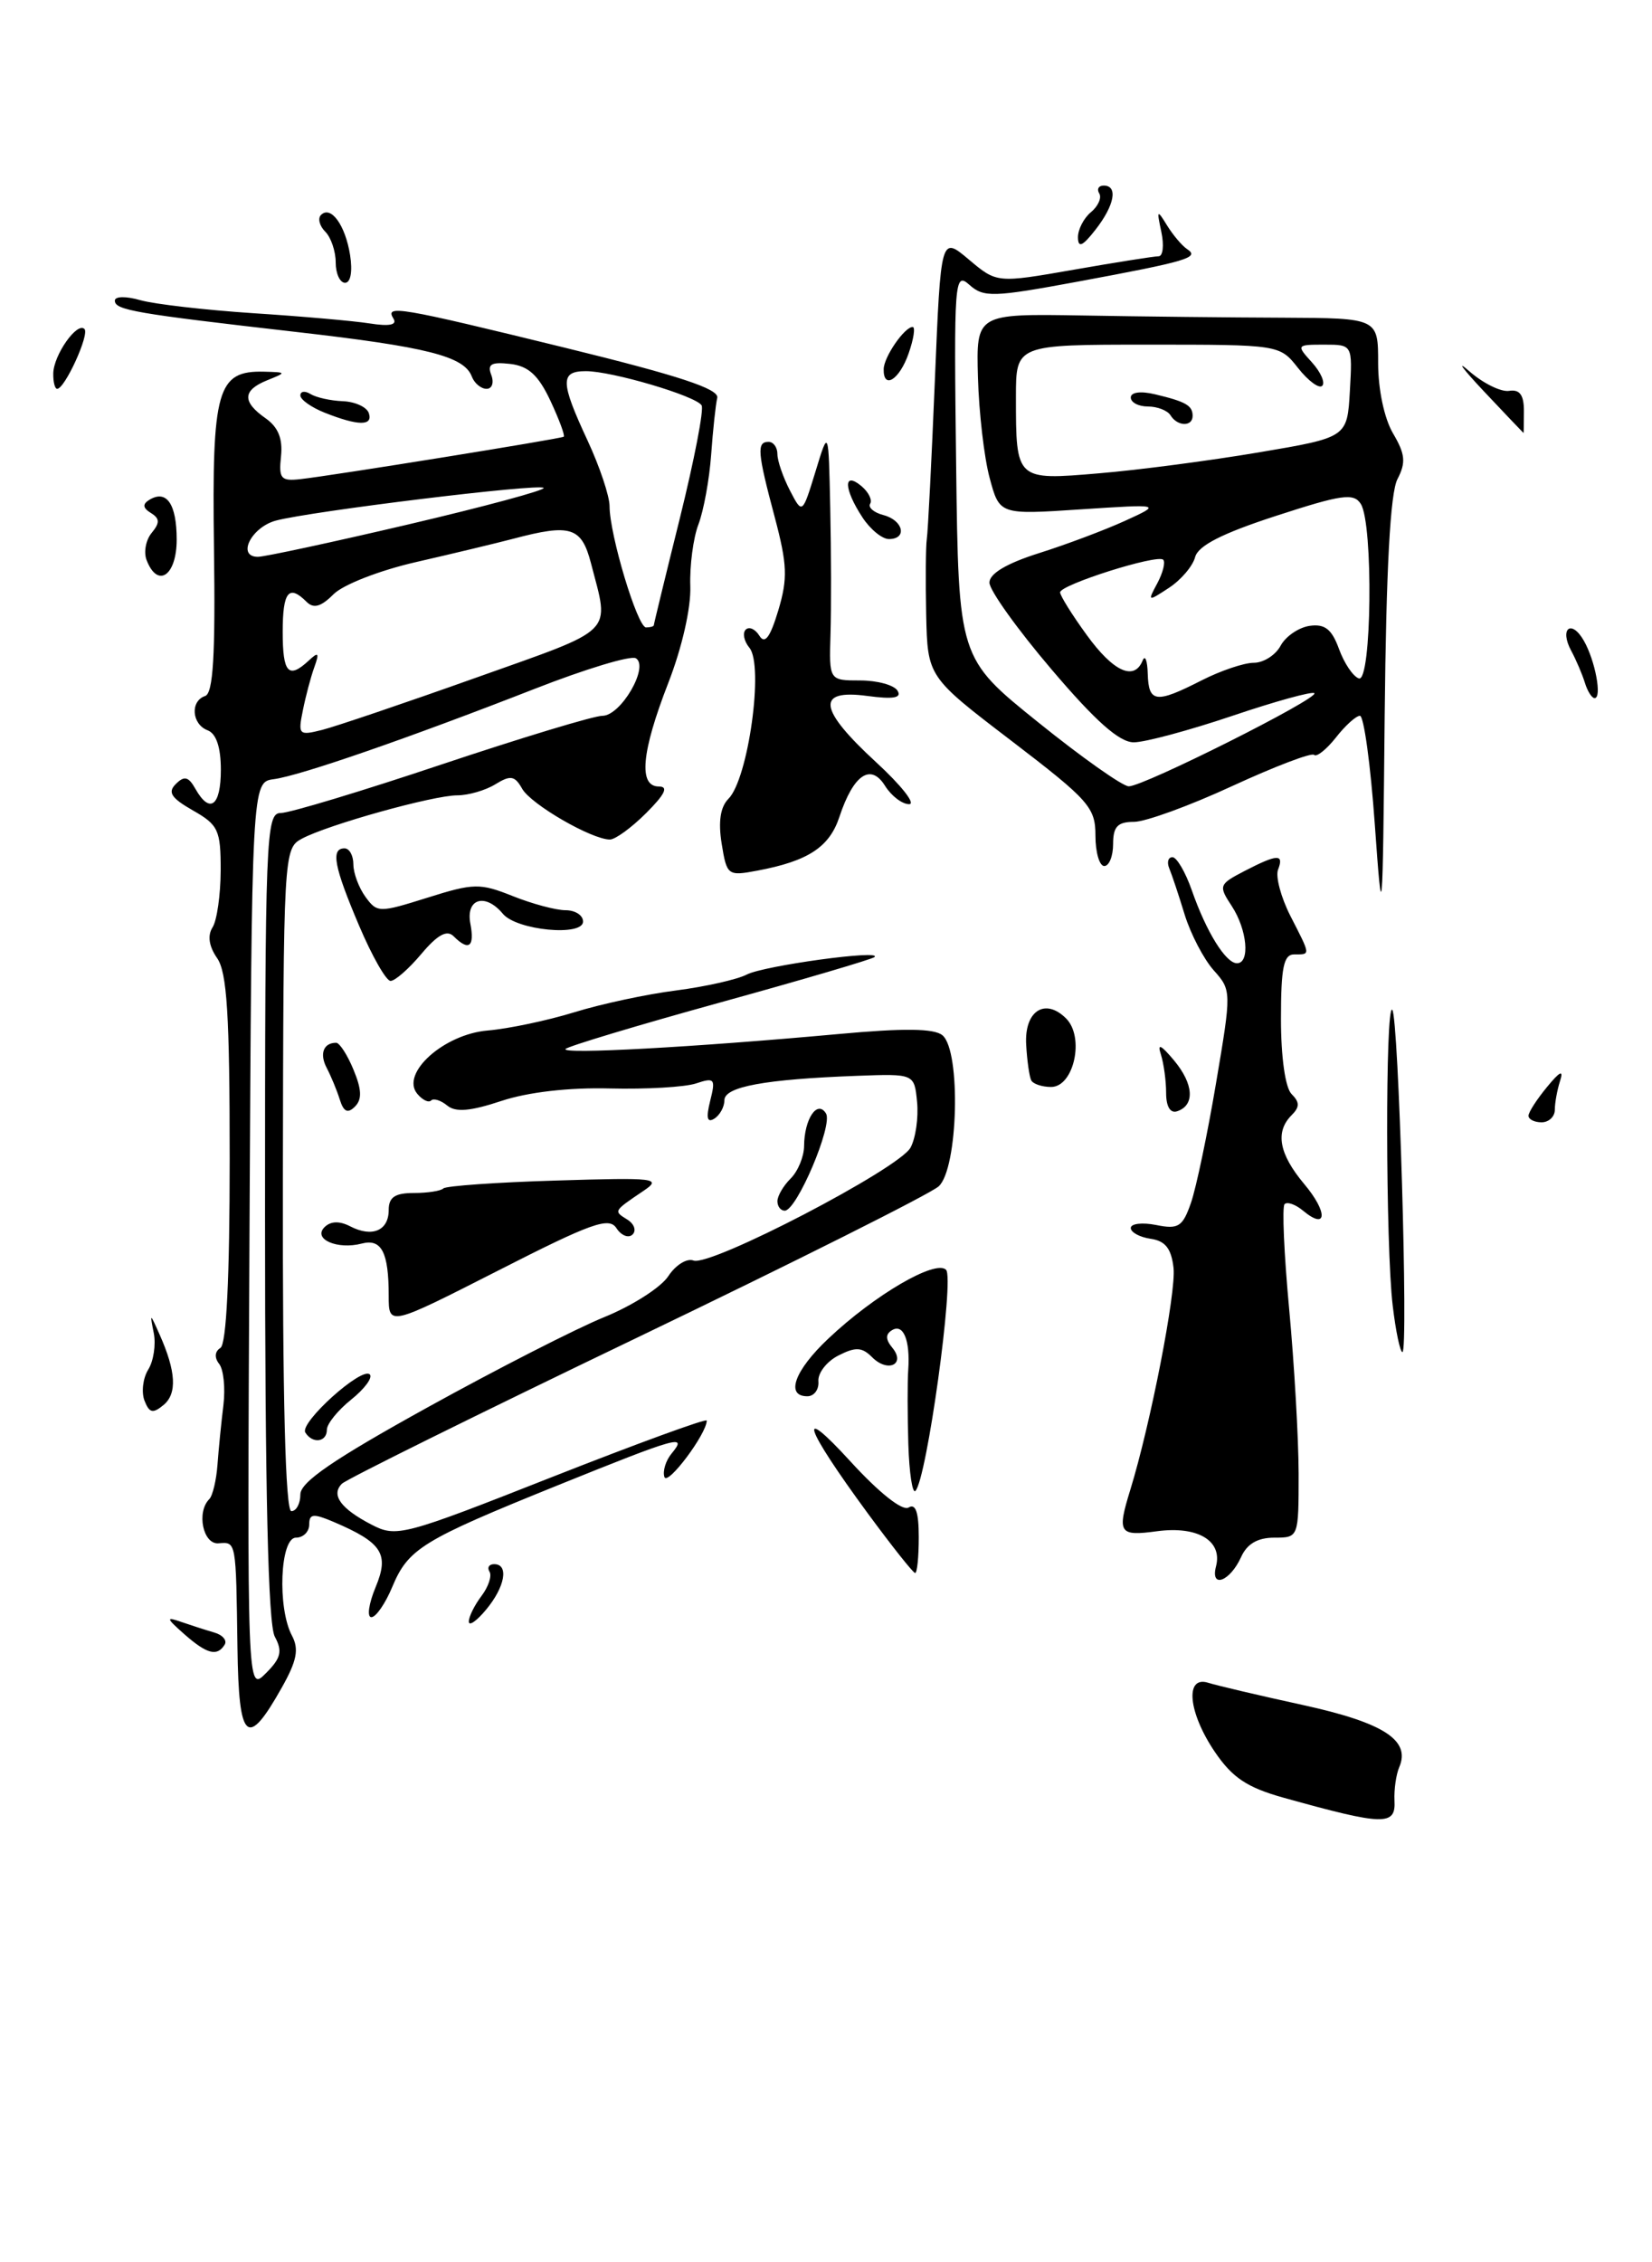 <?xml version="1.0" encoding="UTF-8" standalone="no"?>
<!DOCTYPE svg PUBLIC "-//W3C//DTD SVG 1.1//EN" "http://www.w3.org/Graphics/SVG/1.1/DTD/svg11.dtd" >
<svg xmlns="http://www.w3.org/2000/svg" xmlns:xlink="http://www.w3.org/1999/xlink" version="1.1" viewBox="0 0 187 256">
 <g >
 <path fill="currentColor"
d=" M 157.85 203.75 C 157.79 202.51 158.03 200.81 158.39 199.97 C 159.70 196.92 156.62 194.94 147.49 192.94 C 142.55 191.86 137.73 190.73 136.76 190.42 C 134.09 189.58 134.50 193.80 137.52 198.25 C 139.50 201.16 141.16 202.27 145.27 203.42 C 156.68 206.60 158.01 206.63 157.85 203.75 Z  M 26.88 186.47 C 26.71 174.27 26.75 174.48 24.73 174.64 C 22.98 174.78 22.22 171.11 23.69 169.64 C 24.07 169.26 24.49 167.50 24.62 165.73 C 24.75 163.95 25.05 160.93 25.29 159.00 C 25.52 157.07 25.31 154.98 24.81 154.34 C 24.25 153.63 24.31 152.93 24.95 152.53 C 25.63 152.11 26.00 144.54 26.00 131.16 C 26.00 114.85 25.70 110.01 24.57 108.41 C 23.65 107.08 23.47 105.87 24.06 104.94 C 24.56 104.15 24.97 101.25 24.98 98.50 C 24.99 93.93 24.71 93.34 21.84 91.71 C 19.37 90.30 18.95 89.65 19.91 88.71 C 20.86 87.76 21.34 87.88 22.11 89.25 C 23.75 92.16 25.00 91.23 25.00 87.11 C 25.00 84.57 24.48 83.01 23.50 82.64 C 21.70 81.95 21.51 79.33 23.22 78.76 C 24.13 78.46 24.39 74.16 24.22 62.00 C 23.98 44.03 24.58 41.93 29.90 42.06 C 32.45 42.13 32.46 42.14 30.25 43.03 C 27.45 44.16 27.39 45.46 30.06 47.33 C 31.49 48.33 32.02 49.64 31.81 51.63 C 31.54 54.16 31.79 54.47 34.00 54.22 C 37.62 53.82 63.44 49.66 63.81 49.42 C 63.98 49.31 63.30 47.48 62.31 45.36 C 60.95 42.46 59.82 41.42 57.75 41.18 C 55.61 40.94 55.14 41.21 55.61 42.43 C 55.94 43.30 55.70 44.00 55.08 44.00 C 54.45 44.00 53.69 43.37 53.40 42.59 C 52.52 40.31 48.32 39.25 33.50 37.56 C 15.30 35.48 13.00 35.09 13.00 34.02 C 13.00 33.52 14.26 33.50 15.89 33.97 C 17.48 34.42 23.22 35.08 28.64 35.44 C 34.06 35.79 40.01 36.31 41.85 36.60 C 44.07 36.95 44.98 36.77 44.54 36.06 C 43.55 34.47 45.01 34.71 64.00 39.36 C 76.82 42.50 81.42 44.01 81.19 45.02 C 81.01 45.77 80.70 48.67 80.50 51.45 C 80.30 54.24 79.65 57.79 79.06 59.34 C 78.47 60.88 78.06 64.03 78.14 66.33 C 78.23 68.78 77.20 73.30 75.64 77.30 C 72.60 85.12 72.25 89.00 74.58 89.00 C 75.70 89.00 75.28 89.87 73.15 92.00 C 71.50 93.65 69.65 95.00 69.04 95.00 C 66.98 95.00 60.12 91.03 59.11 89.26 C 58.27 87.77 57.79 87.69 56.07 88.75 C 54.95 89.44 53.01 90.00 51.76 90.00 C 49.04 90.00 37.14 93.32 34.18 94.90 C 32.11 96.01 32.08 96.49 32.02 133.51 C 31.98 158.32 32.31 171.00 32.98 171.00 C 33.54 171.00 34.00 170.15 34.00 169.11 C 34.00 167.71 37.74 165.15 48.34 159.29 C 56.22 154.93 65.25 150.32 68.41 149.04 C 71.56 147.76 74.82 145.68 75.65 144.41 C 76.47 143.15 77.76 142.35 78.50 142.64 C 80.40 143.37 101.80 132.24 103.07 129.86 C 103.65 128.79 103.98 126.47 103.81 124.70 C 103.50 121.50 103.50 121.50 97.00 121.74 C 86.57 122.13 82.00 122.97 82.00 124.50 C 82.00 125.26 81.48 126.20 80.85 126.59 C 80.04 127.09 79.91 126.50 80.39 124.57 C 81.02 122.07 80.89 121.90 78.79 122.60 C 77.53 123.02 73.14 123.27 69.04 123.17 C 64.39 123.05 59.78 123.58 56.76 124.58 C 53.24 125.75 51.57 125.89 50.62 125.10 C 49.90 124.51 49.08 124.25 48.80 124.53 C 48.52 124.82 47.81 124.47 47.23 123.77 C 45.31 121.46 50.25 117.02 55.22 116.61 C 57.57 116.41 61.98 115.48 65.00 114.55 C 68.03 113.61 73.21 112.50 76.53 112.08 C 79.85 111.65 83.45 110.84 84.53 110.28 C 86.48 109.27 99.94 107.43 98.99 108.30 C 98.72 108.55 90.86 110.86 81.52 113.44 C 72.18 116.02 64.31 118.39 64.02 118.70 C 63.45 119.33 78.49 118.51 94.93 117.01 C 102.32 116.33 105.74 116.37 106.68 117.15 C 108.80 118.91 108.46 132.28 106.25 134.25 C 105.29 135.11 89.90 142.82 72.07 151.39 C 54.23 159.96 39.21 167.39 38.70 167.90 C 37.44 169.16 38.56 170.72 42.06 172.53 C 44.88 173.99 45.60 173.80 62.49 167.14 C 72.12 163.35 80.00 160.47 80.00 160.75 C 80.00 162.24 75.56 168.17 75.21 167.14 C 74.99 166.48 75.36 165.27 76.03 164.47 C 77.86 162.26 76.77 162.57 63.10 168.09 C 47.76 174.29 46.22 175.24 44.40 179.58 C 43.62 181.46 42.55 183.00 42.04 183.00 C 41.52 183.00 41.74 181.48 42.51 179.62 C 44.09 175.84 43.28 174.57 37.75 172.21 C 35.46 171.24 35.00 171.29 35.00 172.52 C 35.00 173.33 34.33 174.00 33.50 174.00 C 31.70 174.00 31.38 181.96 33.05 185.09 C 33.86 186.62 33.61 187.93 31.89 190.98 C 27.98 197.94 27.02 197.08 26.88 186.47 Z  M 31.10 185.19 C 30.35 183.78 30.00 168.80 30.00 137.57 C 30.00 94.50 30.10 92.00 31.78 92.00 C 32.77 92.00 40.96 89.53 50.00 86.50 C 59.04 83.48 67.22 81.00 68.19 81.00 C 70.28 81.00 73.51 75.44 71.98 74.49 C 71.42 74.14 66.27 75.70 60.52 77.95 C 46.21 83.54 34.00 87.77 31.00 88.17 C 28.50 88.50 28.50 88.50 28.24 139.98 C 27.98 191.46 27.98 191.46 30.09 189.35 C 31.81 187.63 32.00 186.86 31.10 185.19 Z  M 53.85 76.70 C 69.89 70.99 69.00 71.87 66.90 63.75 C 65.83 59.63 64.61 59.24 58.12 60.96 C 56.13 61.48 51.17 62.67 47.11 63.60 C 42.99 64.54 38.85 66.15 37.76 67.24 C 36.33 68.67 35.50 68.90 34.70 68.10 C 32.69 66.09 32.00 66.96 32.00 71.50 C 32.00 76.16 32.65 76.88 34.95 74.75 C 36.05 73.72 36.17 73.86 35.58 75.50 C 35.18 76.60 34.60 78.80 34.28 80.40 C 33.72 83.14 33.83 83.26 36.45 82.60 C 37.96 82.22 45.79 79.57 53.85 76.70 Z  M 74.01 70.75 C 74.01 70.61 75.34 65.14 76.97 58.59 C 78.59 52.04 79.70 46.32 79.42 45.87 C 78.76 44.80 69.28 42.00 66.32 42.00 C 63.39 42.00 63.42 43.21 66.51 49.85 C 67.88 52.79 69.00 56.14 69.00 57.28 C 69.00 60.51 72.16 71.00 73.13 71.00 C 73.61 71.00 74.00 70.89 74.01 70.75 Z  M 46.24 59.34 C 54.90 57.31 61.78 55.45 61.54 55.21 C 61.03 54.69 35.21 57.85 31.23 58.91 C 28.45 59.66 26.77 62.99 29.18 63.01 C 29.90 63.02 37.58 61.37 46.24 59.34 Z  M 20.86 184.92 C 18.80 183.10 18.76 182.92 20.50 183.53 C 21.60 183.91 23.28 184.45 24.24 184.73 C 25.20 185.00 25.73 185.63 25.43 186.11 C 24.58 187.48 23.43 187.18 20.86 184.92 Z  M 53.07 183.50 C 53.06 182.95 53.71 181.65 54.50 180.60 C 55.29 179.56 55.70 178.32 55.41 177.85 C 55.12 177.38 55.36 177.00 55.94 177.00 C 57.63 177.00 57.17 179.57 55.03 182.14 C 53.95 183.44 53.07 184.05 53.07 183.50 Z  M 137.65 177.24 C 138.40 174.35 135.57 172.66 130.99 173.27 C 126.65 173.86 126.43 173.50 127.95 168.57 C 130.23 161.17 133.15 146.21 132.84 143.48 C 132.59 141.28 131.91 140.42 130.25 140.18 C 129.01 140.00 128.00 139.45 128.00 138.96 C 128.00 138.46 129.29 138.31 130.87 138.62 C 133.39 139.13 133.87 138.82 134.81 136.12 C 135.40 134.43 136.68 128.33 137.65 122.57 C 139.41 112.17 139.41 112.06 137.38 109.79 C 136.26 108.53 134.78 105.70 134.10 103.50 C 133.43 101.30 132.64 98.94 132.35 98.25 C 132.07 97.56 132.23 97.00 132.72 97.00 C 133.20 97.00 134.19 98.69 134.91 100.75 C 136.55 105.45 138.75 109.00 140.02 109.00 C 141.53 109.00 141.18 105.20 139.43 102.53 C 137.91 100.22 137.97 100.07 140.88 98.56 C 144.61 96.63 145.37 96.60 144.67 98.41 C 144.37 99.19 145.00 101.54 146.06 103.63 C 148.39 108.18 148.37 108.00 146.50 108.00 C 145.30 108.00 145.00 109.48 145.00 115.30 C 145.00 119.64 145.49 123.09 146.20 123.80 C 147.13 124.73 147.13 125.27 146.20 126.20 C 144.32 128.08 144.78 130.58 147.62 133.97 C 150.33 137.18 150.24 139.28 147.50 137.00 C 146.65 136.29 145.71 135.96 145.41 136.26 C 145.11 136.56 145.35 141.91 145.93 148.15 C 146.51 154.39 146.99 162.76 147.00 166.75 C 147.00 174.00 147.00 174.00 144.24 174.00 C 142.36 174.00 141.16 174.70 140.49 176.19 C 139.23 178.97 136.98 179.80 137.65 177.24 Z  M 98.23 171.25 C 91.01 161.42 90.07 158.60 96.29 165.40 C 99.53 168.94 102.16 171.02 102.85 170.59 C 103.65 170.10 104.00 171.13 104.00 173.94 C 104.00 176.17 103.82 178.00 103.59 178.00 C 103.37 178.00 100.96 174.96 98.23 171.25 Z  M 102.82 163.42 C 102.72 160.16 102.71 156.38 102.81 155.00 C 103.04 151.65 102.25 149.73 100.96 150.53 C 100.22 150.98 100.24 151.58 101.00 152.50 C 102.56 154.38 100.51 155.37 98.73 153.59 C 97.57 152.43 96.86 152.39 94.90 153.39 C 93.58 154.06 92.56 155.38 92.64 156.31 C 92.72 157.24 92.15 158.00 91.39 158.00 C 88.88 158.00 89.93 155.09 93.75 151.49 C 98.98 146.54 105.90 142.50 107.09 143.69 C 108.05 144.65 104.90 167.44 103.62 168.71 C 103.28 169.05 102.92 166.67 102.82 163.42 Z  M 34.56 162.10 C 33.88 161.00 40.95 154.62 41.86 155.53 C 42.21 155.89 41.26 157.17 39.75 158.38 C 38.24 159.59 37.00 161.12 37.00 161.79 C 37.00 163.20 35.37 163.41 34.56 162.10 Z  M 16.35 158.48 C 15.99 157.52 16.18 155.95 16.78 154.98 C 17.38 154.02 17.66 152.17 17.41 150.87 C 16.95 148.55 16.97 148.55 18.06 151.00 C 19.93 155.19 20.07 157.70 18.51 158.99 C 17.30 159.99 16.90 159.90 16.35 158.48 Z  M 157.65 147.75 C 156.84 141.06 156.80 113.47 157.60 114.27 C 158.31 114.98 159.44 153.00 158.75 153.00 C 158.49 153.00 157.99 150.64 157.65 147.75 Z  M 44.00 146.62 C 44.00 141.70 43.19 140.14 40.95 140.72 C 38.19 141.44 35.38 140.22 36.73 138.87 C 37.42 138.18 38.42 138.14 39.64 138.77 C 42.13 140.06 44.00 139.26 44.00 136.92 C 44.00 135.48 44.71 135.00 46.83 135.00 C 48.39 135.00 49.90 134.77 50.19 134.48 C 50.47 134.20 56.20 133.79 62.92 133.59 C 74.26 133.24 74.98 133.32 72.82 134.77 C 69.42 137.07 69.44 137.03 71.00 138.00 C 71.79 138.49 72.06 139.25 71.60 139.70 C 71.14 140.14 70.32 139.81 69.78 138.98 C 68.94 137.68 66.95 138.39 56.40 143.77 C 44.00 150.08 44.00 150.08 44.00 146.62 Z  M 88.00 135.93 C 88.00 135.34 88.67 134.18 89.50 133.36 C 90.33 132.53 91.01 130.88 91.02 129.68 C 91.04 126.61 92.52 124.41 93.50 126.00 C 94.31 127.30 90.19 137.00 88.83 137.00 C 88.37 137.00 88.00 136.52 88.00 135.93 Z  M 173.02 126.25 C 173.03 125.84 173.98 124.38 175.12 123.00 C 176.59 121.21 177.02 121.02 176.59 122.33 C 176.27 123.34 176.00 124.80 176.00 125.58 C 176.00 126.36 175.32 127.00 174.50 127.00 C 173.68 127.00 173.01 126.66 173.02 126.25 Z  M 38.46 124.42 C 38.13 123.36 37.46 121.76 36.99 120.86 C 36.14 119.26 36.61 118.00 38.05 118.00 C 38.44 118.00 39.33 119.38 40.02 121.06 C 40.95 123.30 40.99 124.41 40.18 125.22 C 39.36 126.04 38.90 125.82 38.46 124.42 Z  M 132.00 123.67 C 132.00 122.29 131.73 120.34 131.41 119.33 C 130.98 118.02 131.40 118.21 132.90 120.00 C 135.13 122.68 135.28 125.07 133.25 125.75 C 132.47 126.01 132.00 125.22 132.00 123.67 Z  M 116.73 122.25 C 116.52 121.84 116.26 120.03 116.16 118.23 C 115.93 114.41 118.29 112.86 120.68 115.25 C 122.80 117.37 121.56 123.00 118.98 123.00 C 117.96 123.00 116.94 122.66 116.73 122.25 Z  M 40.65 104.75 C 37.80 98.05 37.42 96.00 39.00 96.00 C 39.55 96.00 40.00 96.81 40.00 97.81 C 40.00 98.80 40.62 100.46 41.37 101.49 C 42.69 103.30 42.91 103.30 48.39 101.58 C 53.63 99.93 54.33 99.92 58.04 101.40 C 60.24 102.28 62.93 103.00 64.02 103.00 C 65.11 103.00 66.00 103.57 66.00 104.28 C 66.00 106.00 58.47 105.28 56.92 103.40 C 54.93 101.01 52.71 101.68 53.24 104.50 C 53.75 107.16 53.07 107.67 51.34 105.94 C 50.59 105.19 49.52 105.78 47.70 107.94 C 46.29 109.62 44.72 111.00 44.21 111.00 C 43.71 111.00 42.11 108.19 40.65 104.75 Z  M 155.62 93.25 C 155.14 86.51 154.38 81.00 153.94 81.00 C 153.50 81.00 152.27 82.11 151.21 83.47 C 150.14 84.82 149.03 85.70 148.75 85.42 C 148.47 85.14 144.30 86.73 139.48 88.95 C 134.66 91.18 129.66 93.00 128.36 93.00 C 126.51 93.00 126.00 93.54 126.00 95.50 C 126.00 96.88 125.55 98.00 125.00 98.00 C 124.45 98.00 124.00 96.45 124.00 94.55 C 124.00 91.36 123.26 90.54 114.50 83.84 C 105.00 76.59 105.00 76.59 104.84 69.55 C 104.76 65.67 104.79 61.83 104.91 61.00 C 105.04 60.17 105.45 52.12 105.82 43.10 C 106.50 26.70 106.50 26.70 109.67 29.37 C 112.84 32.04 112.84 32.04 121.55 30.52 C 126.34 29.68 130.66 29.00 131.15 29.00 C 131.64 29.00 131.78 27.76 131.46 26.25 C 130.92 23.74 130.98 23.67 132.10 25.50 C 132.78 26.60 133.80 27.81 134.39 28.20 C 135.83 29.15 134.39 29.57 122.00 31.87 C 112.42 33.64 111.35 33.68 109.73 32.23 C 108.04 30.73 107.97 31.66 108.23 52.57 C 108.50 74.48 108.50 74.48 117.50 81.72 C 122.45 85.71 127.07 88.97 127.77 88.98 C 129.42 89.01 149.34 79.01 148.78 78.44 C 148.54 78.21 144.36 79.36 139.48 81.01 C 134.61 82.65 129.60 84.00 128.34 84.00 C 126.71 84.00 124.03 81.63 119.03 75.75 C 115.16 71.21 112.00 66.79 112.00 65.93 C 112.00 64.91 113.93 63.76 117.59 62.60 C 120.67 61.63 125.06 59.98 127.34 58.94 C 131.50 57.04 131.50 57.04 122.32 57.64 C 113.14 58.25 113.14 58.25 112.02 54.07 C 111.40 51.77 110.81 46.65 110.70 42.70 C 110.50 35.50 110.50 35.50 122.50 35.70 C 129.10 35.82 139.34 35.93 145.25 35.95 C 156.00 36.00 156.00 36.00 156.00 41.10 C 156.00 44.09 156.70 47.37 157.69 49.05 C 159.07 51.39 159.16 52.34 158.19 54.21 C 157.37 55.76 156.91 64.37 156.74 81.00 C 156.51 104.76 156.47 105.13 155.62 93.25 Z  M 136.00 77.00 C 138.16 75.90 140.82 75.00 141.92 75.00 C 143.03 75.00 144.39 74.13 144.96 73.07 C 145.53 72.01 147.01 71.00 148.25 70.82 C 149.97 70.58 150.75 71.19 151.57 73.44 C 152.16 75.06 153.17 76.56 153.82 76.77 C 155.27 77.26 155.47 59.30 154.04 57.03 C 153.24 55.76 151.89 55.95 144.43 58.38 C 138.31 60.37 135.62 61.75 135.28 63.05 C 135.01 64.07 133.68 65.63 132.32 66.52 C 129.91 68.10 129.88 68.09 131.01 65.99 C 131.64 64.80 131.94 63.61 131.67 63.34 C 131.02 62.68 120.00 66.17 120.00 67.03 C 120.00 67.40 121.35 69.57 123.01 71.85 C 126.02 76.01 128.39 77.09 129.34 74.75 C 129.62 74.06 129.88 74.74 129.92 76.25 C 130.02 79.53 130.84 79.63 136.00 77.00 Z  M 142.50 51.19 C 152.50 49.50 152.50 49.50 152.80 44.25 C 153.10 39.00 153.10 39.00 149.90 39.00 C 146.75 39.00 146.72 39.04 148.51 41.01 C 149.50 42.11 150.03 43.30 149.67 43.66 C 149.32 44.01 148.09 43.11 146.94 41.65 C 144.85 39.00 144.85 39.00 129.93 39.00 C 115.00 39.00 115.00 39.00 115.00 44.92 C 115.00 54.37 114.99 54.36 124.40 53.56 C 128.86 53.19 137.00 52.12 142.50 51.19 Z  M 81.69 95.47 C 81.29 92.99 81.54 91.32 82.45 90.40 C 84.70 88.16 86.49 75.30 84.83 73.30 C 84.22 72.56 84.03 71.64 84.41 71.25 C 84.80 70.87 85.49 71.18 85.96 71.94 C 86.58 72.94 87.18 72.13 88.10 69.07 C 89.18 65.45 89.12 63.89 87.69 58.50 C 85.73 51.16 85.64 50.00 87.00 50.00 C 87.55 50.00 88.00 50.62 88.00 51.39 C 88.00 52.15 88.64 54.00 89.41 55.49 C 90.82 58.21 90.82 58.21 92.31 53.36 C 93.79 48.50 93.79 48.50 93.98 57.50 C 94.09 62.45 94.10 68.86 94.01 71.75 C 93.85 77.00 93.85 77.00 97.37 77.00 C 99.30 77.00 101.20 77.52 101.59 78.15 C 102.11 78.98 101.14 79.15 98.15 78.75 C 92.33 77.97 92.64 80.24 99.17 86.25 C 102.01 88.86 103.70 91.00 102.91 91.00 C 102.12 91.00 100.90 90.07 100.18 88.92 C 98.56 86.32 96.60 87.66 95.02 92.43 C 93.89 95.86 91.48 97.44 85.73 98.52 C 82.38 99.15 82.27 99.07 81.69 95.47 Z  M 179.40 77.25 C 179.10 76.29 178.41 74.67 177.86 73.65 C 176.49 71.12 177.87 70.02 179.29 72.51 C 180.57 74.75 181.37 79.00 180.50 79.00 C 180.19 79.00 179.69 78.21 179.40 77.25 Z  M 16.59 63.37 C 16.25 62.48 16.51 61.09 17.17 60.30 C 18.11 59.16 18.09 58.67 17.08 58.05 C 16.17 57.49 16.11 57.05 16.89 56.57 C 18.85 55.36 20.00 57.02 20.00 61.06 C 20.00 65.16 17.84 66.63 16.59 63.37 Z  M 97.62 58.54 C 95.51 55.32 95.44 53.29 97.49 54.99 C 98.31 55.67 98.76 56.57 98.50 57.00 C 98.24 57.42 98.92 58.01 100.01 58.29 C 102.26 58.88 102.73 61.00 100.62 61.00 C 99.85 61.00 98.50 59.89 97.62 58.54 Z  M 167.96 44.27 C 165.51 41.66 164.78 40.65 166.33 42.02 C 167.89 43.38 169.92 44.38 170.83 44.23 C 172.02 44.04 172.50 44.69 172.50 46.48 C 172.50 47.87 172.48 49.00 172.46 49.00 C 172.44 49.00 170.41 46.87 167.96 44.27 Z  M 36.75 46.70 C 35.24 46.10 34.00 45.22 34.00 44.75 C 34.00 44.27 34.52 44.20 35.15 44.59 C 35.78 44.98 37.43 45.35 38.82 45.40 C 40.20 45.46 41.52 46.06 41.75 46.75 C 42.24 48.22 40.56 48.21 36.75 46.70 Z  M 6.03 42.25 C 6.07 40.17 8.73 36.39 9.56 37.23 C 10.16 37.82 7.34 44.00 6.47 44.00 C 6.21 44.00 6.01 43.21 6.03 42.25 Z  M 100.03 41.75 C 100.07 40.36 102.39 37.00 103.31 37.00 C 103.63 37.00 103.43 38.35 102.85 40.00 C 101.81 42.99 99.97 44.13 100.03 41.75 Z  M 38.00 29.70 C 38.00 28.44 37.47 26.87 36.82 26.22 C 36.17 25.57 35.95 24.72 36.33 24.33 C 37.45 23.21 39.09 25.47 39.63 28.87 C 39.92 30.72 39.69 32.00 39.06 32.00 C 38.48 32.00 38.00 30.96 38.00 29.70 Z  M 122.02 26.87 C 122.01 25.98 122.67 24.69 123.49 24.01 C 124.31 23.33 124.73 22.37 124.43 21.89 C 124.13 21.40 124.36 21.00 124.94 21.00 C 126.58 21.00 126.16 23.24 124.00 26.00 C 122.54 27.87 122.04 28.09 122.02 26.87 Z  M 132.50 47.00 C 132.16 46.45 131.01 46.00 129.94 46.00 C 128.87 46.00 128.00 45.54 128.00 44.98 C 128.00 44.38 129.12 44.23 130.75 44.62 C 134.24 45.45 135.00 45.89 135.00 47.06 C 135.00 48.31 133.28 48.27 132.50 47.00 Z "/>
</g>
</svg>
